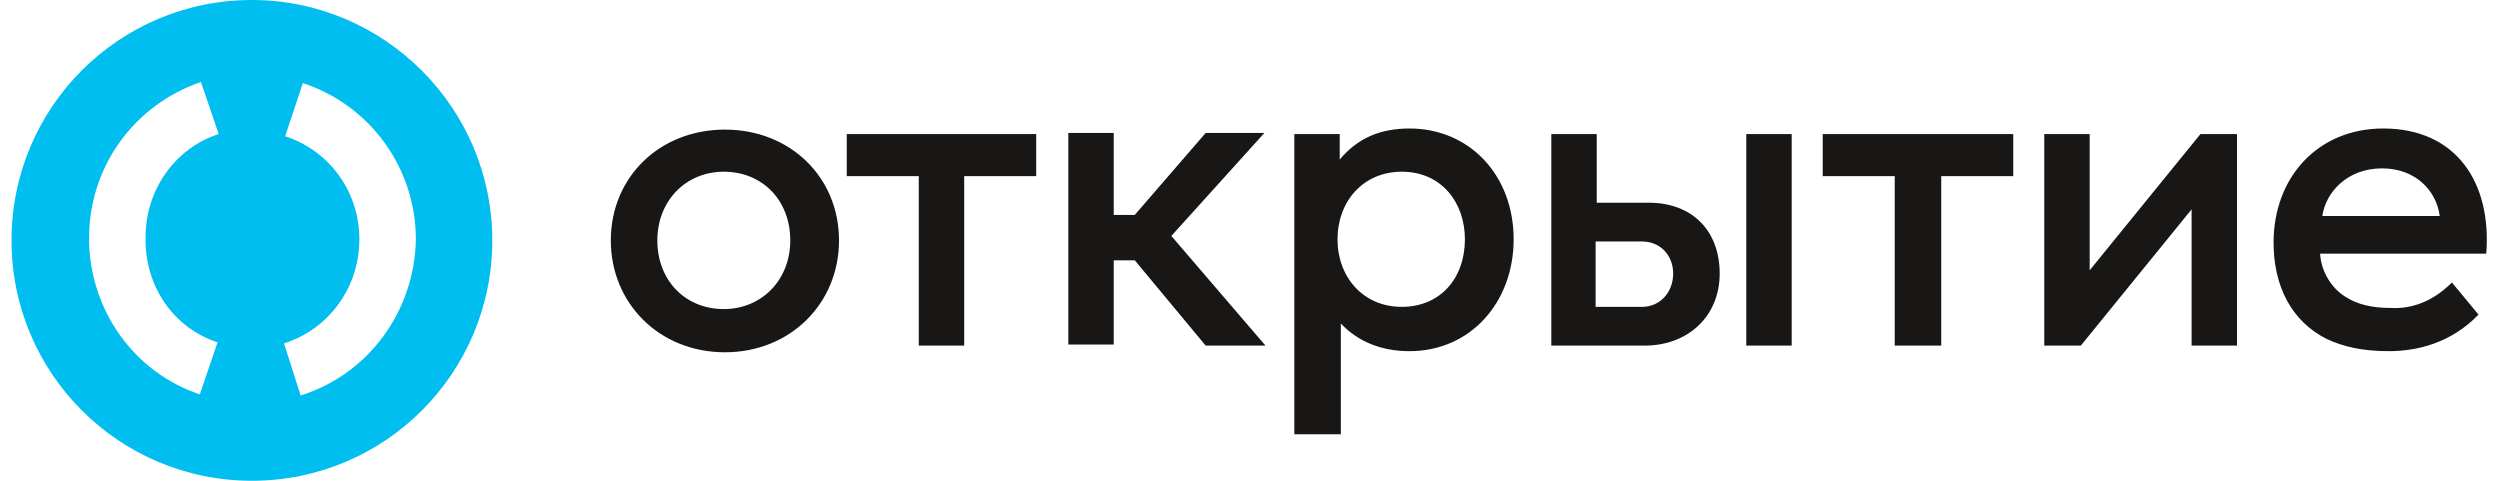 <svg width="208" height="40" viewBox="0 0 208 40" fill="none" xmlns="http://www.w3.org/2000/svg">
<g id="otkritie_logo 1" clip-path="url(#clip0_149_12834)">
<g id="Group">
<g id="Group_2">
<path id="Vector" d="M20.959 0C9.899 0 0.958 8.94 0.958 20C0.958 31.06 9.899 40 20.959 40C32.018 40 40.959 31.06 40.959 20C40.959 8.94 31.926 0 20.959 0ZM18.101 28.479L16.627 32.811C11.097 30.968 7.41 25.714 7.41 19.816C7.41 13.917 11.097 8.756 16.719 6.82L18.194 11.152C14.507 12.35 12.111 15.852 12.111 19.724C12.018 23.779 14.415 27.281 18.101 28.479ZM25.014 32.903L23.631 28.571C27.41 27.373 29.899 23.871 29.899 19.908C29.899 15.945 27.41 12.535 23.724 11.336L25.198 6.912C30.82 8.756 34.599 14.009 34.599 19.908C34.507 25.899 30.636 31.152 25.014 32.903Z" fill="#00BEF0"/>
</g>
<path id="Vector_2" d="M204 23.502L206.212 26.175C203.908 28.571 201.051 29.217 198.747 29.217C196.535 29.217 194.968 28.848 193.585 28.203C190.636 26.728 189.161 23.779 189.161 20.184C189.161 14.746 192.848 10.691 198.286 10.691C204.369 10.691 207.318 15.207 206.857 21.106H193.032C193.124 22.581 193.954 23.963 195.152 24.701C196.166 25.346 197.364 25.622 198.931 25.622C200.682 25.714 202.433 25.069 204 23.502ZM193.217 17.972H202.986C202.71 15.852 200.959 14.009 198.194 14.009C195.244 14.009 193.493 16.037 193.217 17.972ZM100.313 28.756H105.29L97.456 19.631L105.198 11.06H100.313L94.415 17.88H92.663V11.06H88.885V28.664H92.663V21.659H94.415L100.313 28.756ZM116.627 14.286C113.401 14.286 111.281 16.774 111.281 19.908C111.281 23.041 113.401 25.53 116.627 25.53C119.852 25.53 121.88 23.134 121.88 19.908C121.88 16.866 119.945 14.286 116.627 14.286ZM117.272 10.691C122.249 10.691 125.935 14.562 125.935 19.908C125.935 25.161 122.341 29.217 117.272 29.217C114.876 29.217 112.94 28.387 111.558 26.912V36.129H107.687V11.152H111.465V13.272C112.94 11.521 114.783 10.691 117.272 10.691ZM167.41 11.152H151.65V14.654H157.641V28.756H161.511V14.654H167.502V11.152H167.41ZM86.212 11.152H70.451V14.654H76.442V28.756H80.221V14.654H86.212V11.152ZM65.751 20C65.751 16.682 63.447 14.286 60.221 14.286C57.087 14.286 54.691 16.682 54.691 20C54.691 23.318 56.995 25.714 60.221 25.714C63.355 25.714 65.751 23.318 65.751 20ZM50.82 20C50.82 14.746 54.876 10.783 60.313 10.783C65.751 10.783 69.806 14.746 69.806 20C69.806 25.253 65.751 29.309 60.313 29.309C54.876 29.309 50.82 25.253 50.82 20ZM186.12 11.152V28.756H182.341V17.419L173.124 28.756H170.083V11.152H173.862V22.488L183.078 11.152H186.12ZM149.069 28.756H145.29V11.152H149.069V28.756ZM139.207 22.765C139.207 21.198 138.101 20.092 136.627 20.092H132.756V25.53H136.627C138.101 25.53 139.207 24.332 139.207 22.765ZM143.078 22.765C143.078 26.267 140.498 28.756 136.811 28.756H129.069V11.152H132.848V16.866H137.18C140.774 16.866 143.078 19.171 143.078 22.765Z" fill="#181716"/>
</g>
</g>
<defs>
<clipPath id="clip0_149_12834">
<rect width="206.083" height="40" fill="white" transform="translate(0.958)"/>
</clipPath>
</defs>
</svg>
